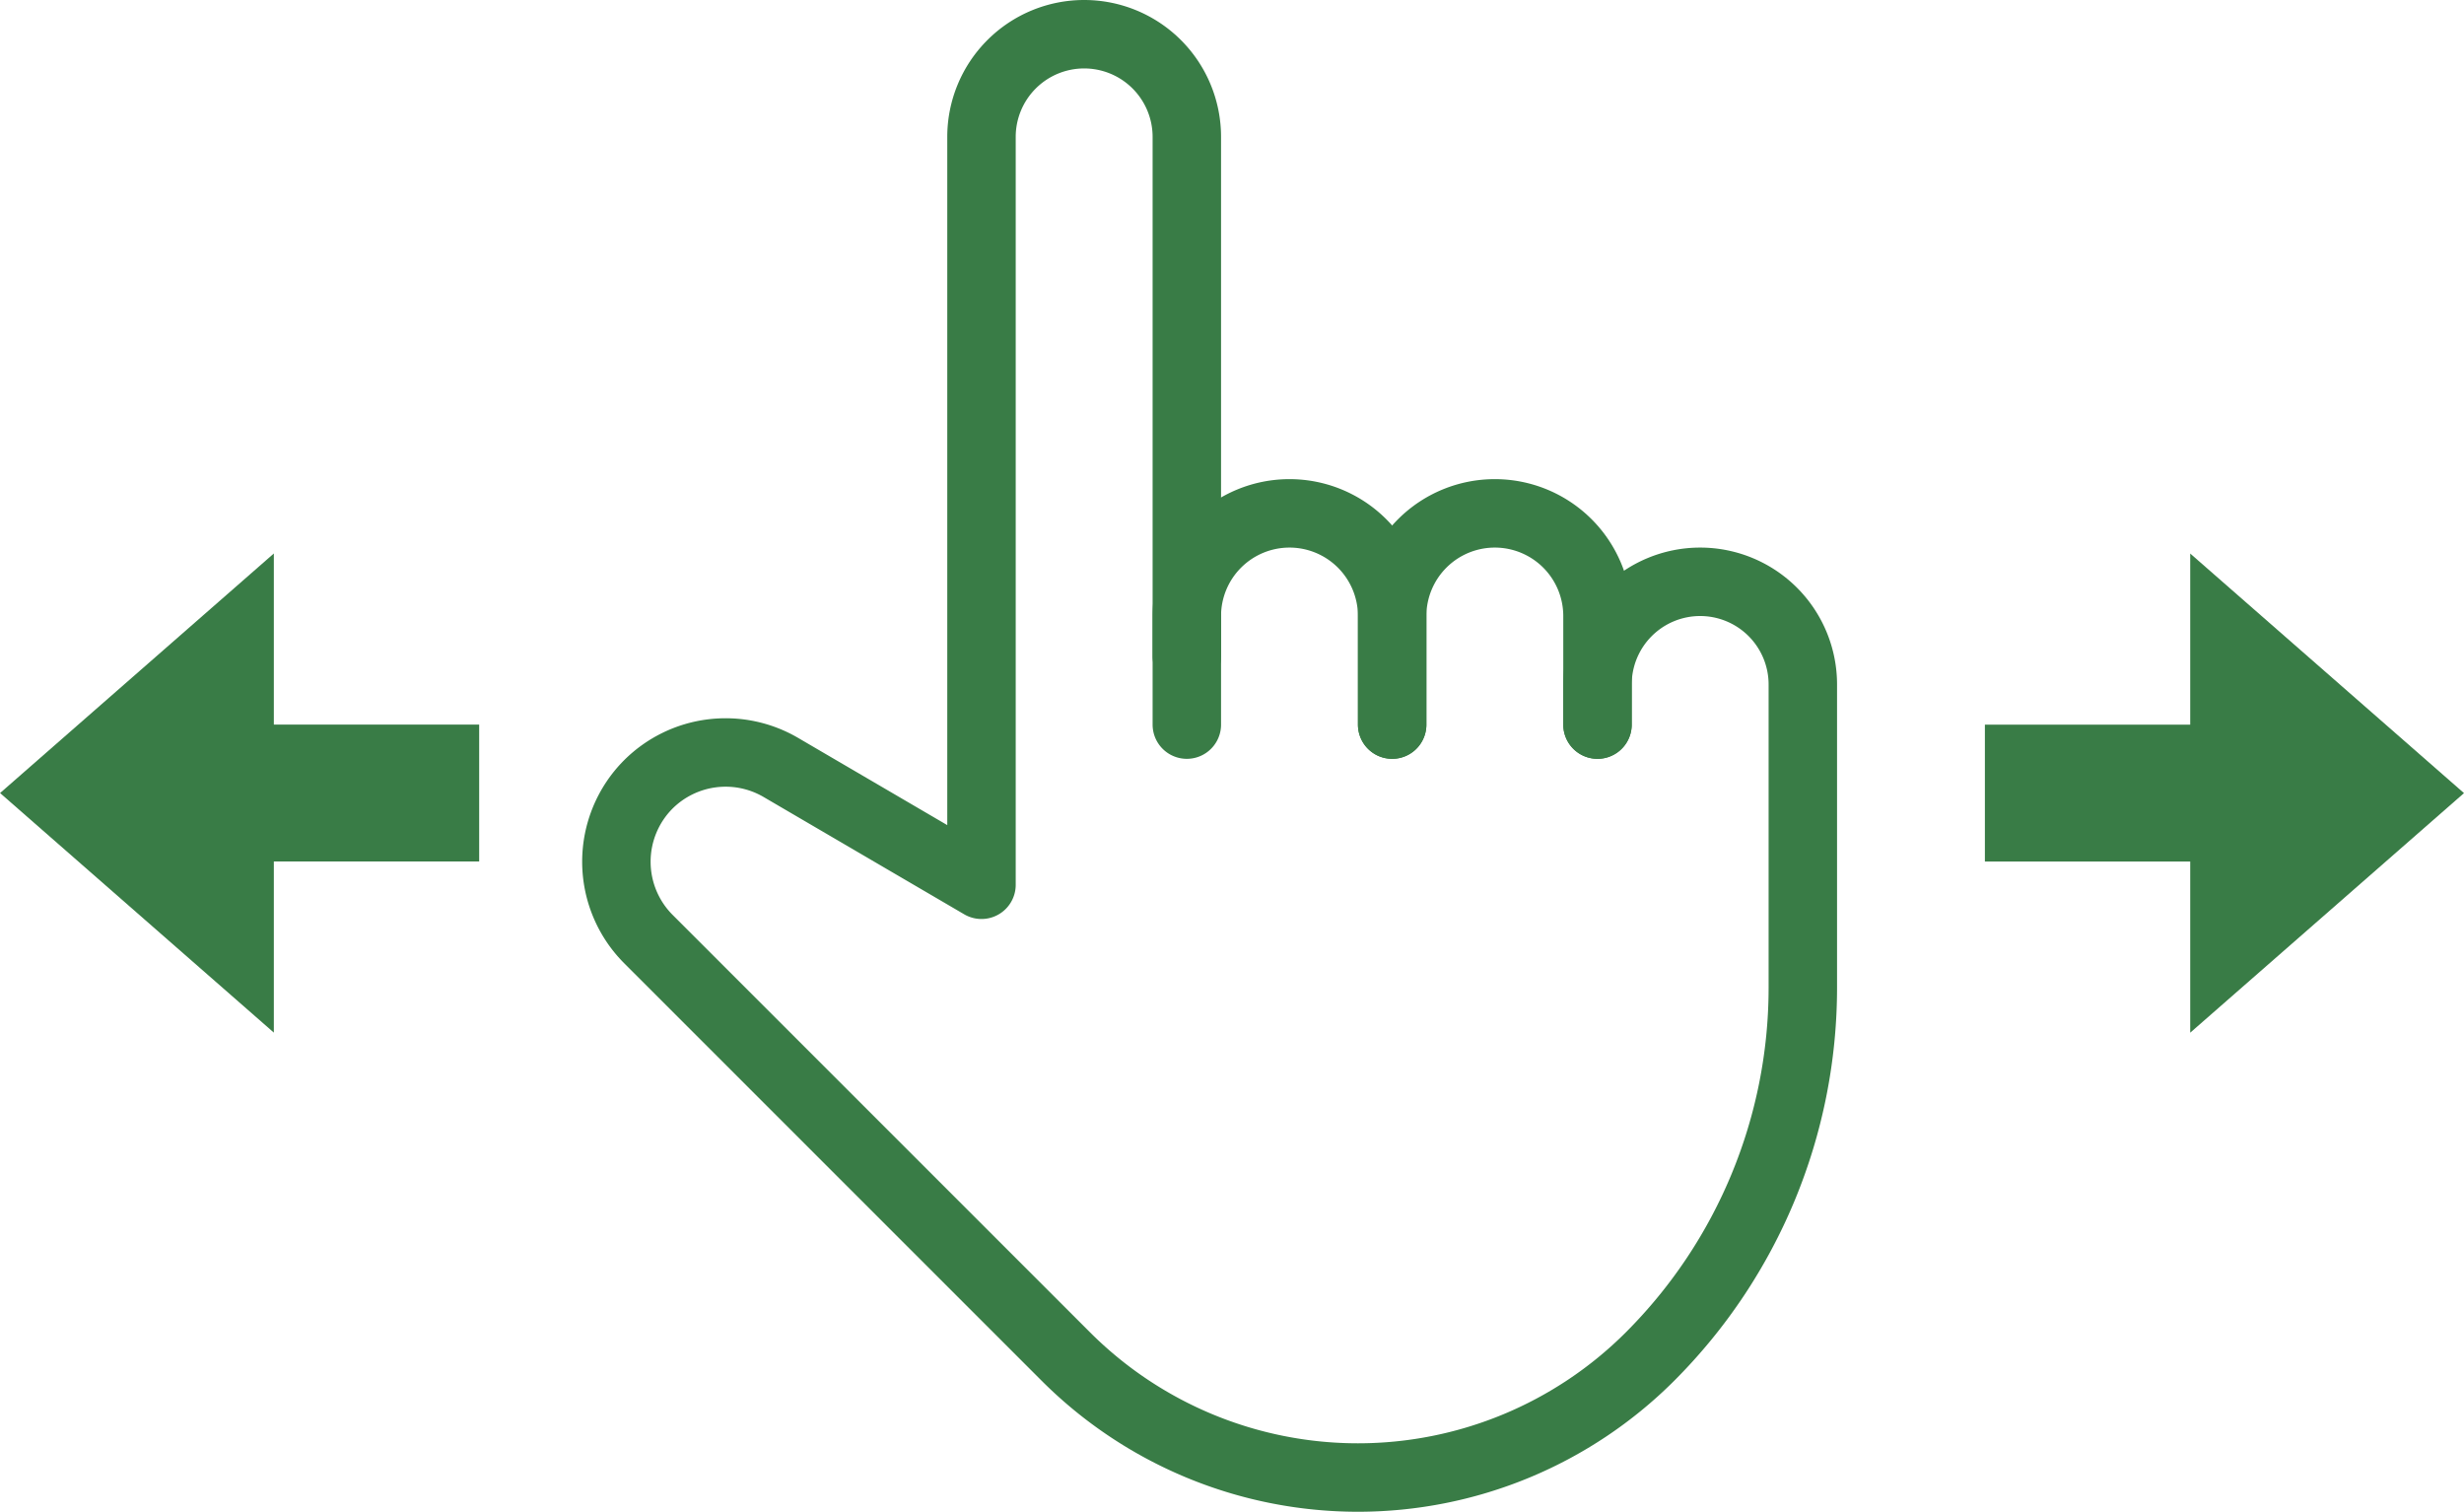 <svg xmlns="http://www.w3.org/2000/svg" width="36" height="22.086" viewBox="0 0 36 22.086"><g transform="translate(-15.999 -6836.414)"><g transform="translate(20.839 6836.5)"><path d="M12.5,10.5V8.914a1.5,1.5,0,0,1,1.5-1.5h0a1.5,1.5,0,0,1,1.5,1.5V10.5" fill="none" stroke="#397c46" stroke-linecap="round" stroke-linejoin="round" stroke-width="1"/><path d="M15.5,10.5V8.914a1.5,1.5,0,0,1,1.5-1.5h0a1.5,1.5,0,0,1,1.5,1.5V10.5" fill="none" stroke="#397c46" stroke-linecap="round" stroke-linejoin="round" stroke-width="1"/><path d="M18.5,10.5V9.914a1.5,1.5,0,0,1,1.5-1.5h0a1.5,1.5,0,0,1,1.5,1.5v4.429a7.622,7.622,0,0,1-2.232,5.389h0A6.036,6.036,0,0,1,15,21.5h0a6.036,6.036,0,0,1-4.268-1.768l-6.1-6.1a1.6,1.6,0,0,1,0-2.258h0a1.6,1.6,0,0,1,1.935-.249L9.5,12.84V1.914A1.5,1.5,0,0,1,11,.414h0a1.5,1.5,0,0,1,1.5,1.5V9.5" fill="none" stroke="#397c46" stroke-linecap="round" stroke-linejoin="round" stroke-width="1"/></g><path d="M-11091-111.5l4-3.5v2.5h3v2h-3v2.5Z" transform="translate(11107 6959.5)" fill="#397c46"/><path d="M0,3.5,4,7V4.5H7v-2H4V0Z" transform="translate(51.999 6851.501) rotate(180)" fill="#397c46"/></g></svg>